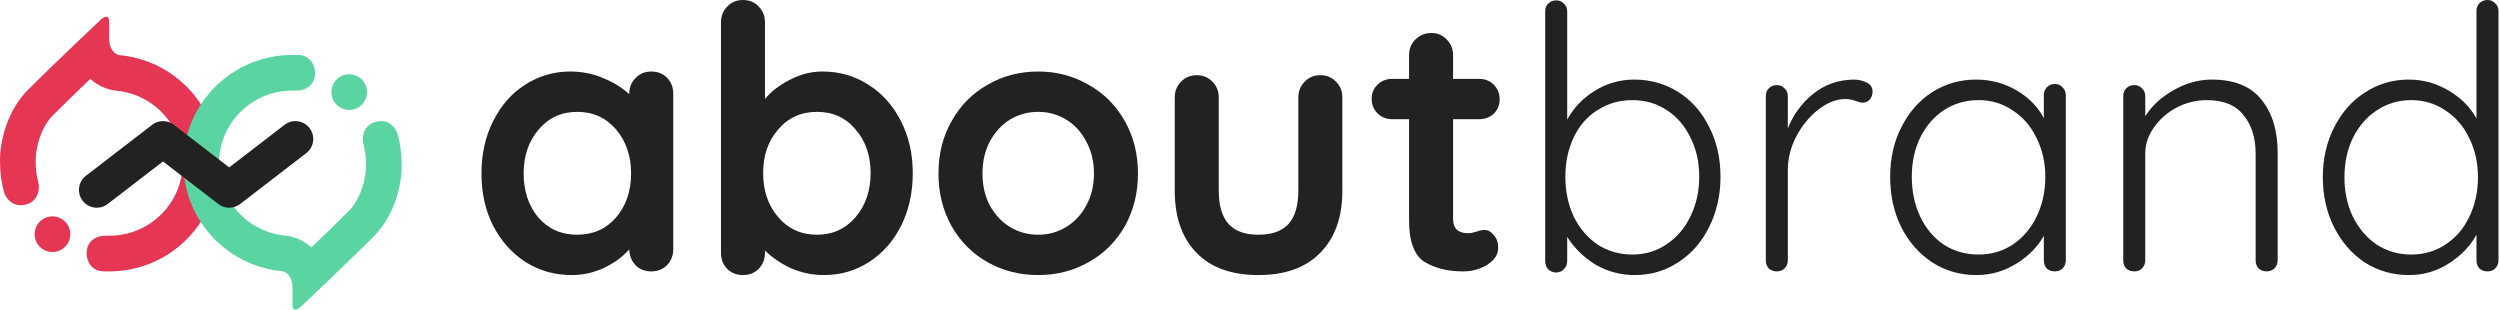 <svg width="323" height="40" viewBox="0 0 323 40" fill="none" xmlns="http://www.w3.org/2000/svg">
<path d="M84.143 9.24C84.965 9.24 85.644 9.508 86.181 10.045C86.718 10.582 86.986 11.277 86.986 12.13V32.174C86.986 32.995 86.718 33.69 86.181 34.259C85.644 34.796 84.965 35.064 84.143 35.064C83.322 35.064 82.643 34.796 82.106 34.259C81.6 33.722 81.332 33.042 81.3 32.221C80.511 33.137 79.437 33.927 78.078 34.59C76.751 35.222 75.346 35.538 73.861 35.538C71.681 35.538 69.707 34.985 67.938 33.88C66.169 32.742 64.763 31.179 63.721 29.189C62.71 27.198 62.205 24.94 62.205 22.413C62.205 19.886 62.71 17.627 63.721 15.637C64.732 13.615 66.106 12.051 67.843 10.946C69.612 9.808 71.555 9.24 73.671 9.24C75.188 9.24 76.609 9.524 77.936 10.093C79.263 10.63 80.384 11.325 81.3 12.178V12.13C81.3 11.309 81.569 10.63 82.106 10.093C82.643 9.524 83.322 9.24 84.143 9.24ZM74.572 30.326C76.625 30.326 78.299 29.583 79.594 28.099C80.89 26.582 81.537 24.687 81.537 22.413C81.537 20.138 80.89 18.243 79.594 16.727C78.299 15.21 76.625 14.452 74.572 14.452C72.55 14.452 70.892 15.21 69.597 16.727C68.301 18.243 67.654 20.138 67.654 22.413C67.654 24.687 68.285 26.582 69.549 28.099C70.844 29.583 72.519 30.326 74.572 30.326Z" fill="#222222"/>
<path d="M106.274 9.24C108.454 9.24 110.428 9.808 112.197 10.946C113.966 12.051 115.356 13.599 116.367 15.589C117.409 17.579 117.93 19.838 117.93 22.365C117.93 24.892 117.425 27.167 116.414 29.189C115.403 31.179 114.013 32.742 112.244 33.88C110.507 34.985 108.58 35.538 106.463 35.538C104.947 35.538 103.51 35.238 102.152 34.638C100.825 34.006 99.719 33.248 98.835 32.363V32.648C98.835 33.469 98.566 34.164 98.029 34.733C97.492 35.27 96.813 35.538 95.992 35.538C95.17 35.538 94.491 35.27 93.954 34.733C93.417 34.196 93.149 33.501 93.149 32.648V2.89C93.149 2.069 93.417 1.39 93.954 0.853C94.491 0.284 95.17 0 95.992 0C96.813 0 97.492 0.284 98.029 0.853C98.566 1.39 98.835 2.069 98.835 2.89V12.794C99.593 11.846 100.651 11.025 102.009 10.33C103.368 9.603 104.789 9.24 106.274 9.24ZM105.563 30.326C107.585 30.326 109.243 29.568 110.539 28.051C111.834 26.535 112.481 24.64 112.481 22.365C112.481 20.091 111.834 18.211 110.539 16.727C109.275 15.21 107.616 14.452 105.563 14.452C103.51 14.452 101.836 15.21 100.54 16.727C99.245 18.211 98.598 20.091 98.598 22.365C98.598 24.64 99.245 26.535 100.54 28.051C101.836 29.568 103.51 30.326 105.563 30.326Z" fill="#222222"/>
<path d="M147.026 22.413C147.026 24.94 146.458 27.214 145.321 29.236C144.183 31.226 142.62 32.774 140.63 33.88C138.671 34.985 136.507 35.538 134.138 35.538C131.737 35.538 129.558 34.985 127.599 33.88C125.64 32.774 124.093 31.226 122.955 29.236C121.818 27.214 121.25 24.94 121.25 22.413C121.25 19.886 121.818 17.627 122.955 15.637C124.093 13.615 125.64 12.051 127.599 10.946C129.558 9.808 131.737 9.24 134.138 9.24C136.507 9.24 138.671 9.808 140.63 10.946C142.62 12.051 144.183 13.615 145.321 15.637C146.458 17.627 147.026 19.886 147.026 22.413ZM141.34 22.413C141.34 20.865 141.009 19.491 140.345 18.29C139.713 17.058 138.845 16.111 137.739 15.447C136.665 14.784 135.465 14.452 134.138 14.452C132.811 14.452 131.595 14.784 130.489 15.447C129.415 16.111 128.547 17.058 127.883 18.29C127.251 19.491 126.936 20.865 126.936 22.413C126.936 23.96 127.251 25.335 127.883 26.535C128.547 27.735 129.415 28.667 130.489 29.331C131.595 29.994 132.811 30.326 134.138 30.326C135.465 30.326 136.665 29.994 137.739 29.331C138.845 28.667 139.713 27.735 140.345 26.535C141.009 25.335 141.34 23.96 141.34 22.413Z" fill="#222222"/>
<path d="M170.588 9.714C171.41 9.714 172.089 9.998 172.626 10.567C173.163 11.104 173.432 11.783 173.432 12.604V24.64C173.432 28.051 172.484 30.721 170.588 32.648C168.725 34.575 166.055 35.538 162.581 35.538C159.106 35.538 156.436 34.575 154.573 32.648C152.709 30.721 151.777 28.051 151.777 24.64V12.604C151.777 11.783 152.046 11.104 152.583 10.567C153.12 9.998 153.799 9.714 154.62 9.714C155.441 9.714 156.121 9.998 156.658 10.567C157.195 11.104 157.463 11.783 157.463 12.604V24.64C157.463 26.567 157.89 28.004 158.742 28.952C159.595 29.868 160.875 30.326 162.581 30.326C164.318 30.326 165.613 29.868 166.466 28.952C167.319 28.004 167.745 26.567 167.745 24.64V12.604C167.745 11.783 168.014 11.104 168.551 10.567C169.088 9.998 169.767 9.714 170.588 9.714Z" fill="#222222"/>
<path d="M191.812 29.71C192.255 29.71 192.65 29.931 192.997 30.373C193.376 30.784 193.566 31.337 193.566 32.032C193.566 32.885 193.092 33.611 192.144 34.211C191.228 34.78 190.186 35.064 189.017 35.064C187.058 35.064 185.4 34.654 184.041 33.832C182.715 32.979 182.051 31.195 182.051 28.478V15.4H179.872C179.114 15.4 178.482 15.147 177.976 14.642C177.471 14.136 177.218 13.504 177.218 12.746C177.218 12.02 177.471 11.419 177.976 10.946C178.482 10.44 179.114 10.188 179.872 10.188H182.051V7.155C182.051 6.334 182.32 5.654 182.857 5.117C183.425 4.549 184.12 4.265 184.942 4.265C185.732 4.265 186.395 4.549 186.932 5.117C187.469 5.654 187.737 6.334 187.737 7.155V10.188H191.102C191.86 10.188 192.492 10.44 192.997 10.946C193.502 11.451 193.755 12.083 193.755 12.841C193.755 13.568 193.502 14.184 192.997 14.689C192.492 15.163 191.86 15.4 191.102 15.4H187.737V28.241C187.737 28.904 187.911 29.394 188.259 29.71C188.606 29.994 189.08 30.136 189.68 30.136C189.933 30.136 190.28 30.073 190.723 29.947C191.102 29.789 191.465 29.71 191.812 29.71Z" fill="#222222"/>
<path d="M211.154 10.282C213.239 10.282 215.134 10.819 216.84 11.893C218.546 12.967 219.872 14.468 220.82 16.395C221.799 18.29 222.289 20.438 222.289 22.839C222.289 25.208 221.799 27.372 220.82 29.331C219.872 31.258 218.546 32.774 216.84 33.88C215.165 34.985 213.286 35.538 211.201 35.538C209.4 35.538 207.726 35.096 206.178 34.211C204.662 33.295 203.43 32.095 202.482 30.61V33.737C202.482 34.148 202.34 34.496 202.056 34.78C201.803 35.064 201.472 35.206 201.061 35.206C200.65 35.206 200.303 35.064 200.018 34.78C199.766 34.496 199.639 34.148 199.639 33.737V1.469C199.639 1.058 199.766 0.727 200.018 0.474C200.303 0.19 200.65 0.047 201.061 0.047C201.472 0.047 201.803 0.19 202.056 0.474C202.34 0.727 202.482 1.058 202.482 1.469V15.447C203.335 13.899 204.536 12.652 206.084 11.704C207.631 10.756 209.321 10.282 211.154 10.282ZM210.917 32.885C212.559 32.885 214.028 32.442 215.323 31.558C216.65 30.673 217.677 29.473 218.403 27.957C219.162 26.409 219.541 24.703 219.541 22.839C219.541 20.944 219.162 19.254 218.403 17.769C217.677 16.253 216.65 15.068 215.323 14.215C214.028 13.362 212.559 12.936 210.917 12.936C209.242 12.936 207.742 13.362 206.415 14.215C205.089 15.037 204.062 16.205 203.335 17.722C202.609 19.238 202.245 20.944 202.245 22.839C202.245 24.735 202.609 26.456 203.335 28.004C204.093 29.52 205.12 30.721 206.415 31.605C207.742 32.458 209.242 32.885 210.917 32.885Z" fill="#222222"/>
<path d="M239.469 10.282C240.1 10.282 240.669 10.409 241.174 10.661C241.68 10.914 241.933 11.293 241.933 11.799C241.933 12.241 241.806 12.604 241.553 12.889C241.301 13.141 241.001 13.268 240.653 13.268C240.495 13.268 240.179 13.188 239.706 13.031C239.263 12.873 238.837 12.794 238.426 12.794C237.257 12.794 236.089 13.252 234.92 14.168C233.783 15.052 232.835 16.205 232.077 17.627C231.35 19.048 230.987 20.486 230.987 21.939V33.643C230.987 34.053 230.845 34.401 230.56 34.685C230.308 34.938 229.976 35.064 229.565 35.064C229.155 35.064 228.807 34.938 228.523 34.685C228.27 34.401 228.144 34.053 228.144 33.643V12.415C228.144 12.004 228.27 11.672 228.523 11.419C228.807 11.135 229.155 10.993 229.565 10.993C229.976 10.993 230.308 11.135 230.56 11.419C230.845 11.672 230.987 12.004 230.987 12.415V16.584C231.713 14.784 232.803 13.299 234.256 12.13C235.741 10.93 237.478 10.314 239.469 10.282Z" fill="#222222"/>
<path d="M265.485 10.851C265.895 10.851 266.227 10.993 266.48 11.277C266.764 11.562 266.906 11.909 266.906 12.32V33.643C266.906 34.053 266.764 34.401 266.48 34.685C266.227 34.938 265.895 35.064 265.485 35.064C265.074 35.064 264.726 34.938 264.442 34.685C264.189 34.401 264.063 34.053 264.063 33.643V30.468C263.273 31.889 262.089 33.09 260.509 34.069C258.93 35.048 257.208 35.538 255.344 35.538C253.228 35.538 251.317 34.985 249.611 33.88C247.937 32.774 246.61 31.258 245.631 29.331C244.683 27.404 244.209 25.24 244.209 22.839C244.209 20.438 244.699 18.29 245.678 16.395C246.657 14.468 247.984 12.967 249.658 11.893C251.364 10.819 253.244 10.282 255.297 10.282C257.192 10.282 258.93 10.74 260.509 11.656C262.089 12.573 263.273 13.773 264.063 15.258V12.32C264.063 11.909 264.189 11.562 264.442 11.277C264.726 10.993 265.074 10.851 265.485 10.851ZM255.629 32.885C257.271 32.885 258.74 32.458 260.035 31.605C261.362 30.721 262.389 29.52 263.115 28.004C263.874 26.456 264.253 24.735 264.253 22.839C264.253 21.007 263.874 19.333 263.115 17.816C262.389 16.3 261.362 15.116 260.035 14.263C258.74 13.378 257.271 12.936 255.629 12.936C253.986 12.936 252.501 13.362 251.175 14.215C249.879 15.068 248.853 16.253 248.095 17.769C247.368 19.254 247.005 20.944 247.005 22.839C247.005 24.735 247.368 26.456 248.095 28.004C248.821 29.52 249.832 30.721 251.127 31.605C252.454 32.458 253.955 32.885 255.629 32.885Z" fill="#222222"/>
<path d="M285.744 10.282C288.682 10.282 290.83 11.151 292.188 12.889C293.578 14.594 294.273 16.869 294.273 19.712V33.643C294.273 34.053 294.131 34.401 293.847 34.685C293.563 34.938 293.231 35.064 292.852 35.064C292.441 35.064 292.094 34.938 291.809 34.685C291.557 34.401 291.43 34.053 291.43 33.643V19.854C291.43 17.801 290.909 16.142 289.867 14.879C288.856 13.583 287.276 12.936 285.128 12.936C283.77 12.936 282.475 13.252 281.243 13.883C280.042 14.515 279.063 15.368 278.305 16.442C277.547 17.485 277.168 18.622 277.168 19.854V33.643C277.168 34.053 277.026 34.401 276.741 34.685C276.489 34.938 276.157 35.064 275.746 35.064C275.336 35.064 274.988 34.938 274.704 34.685C274.451 34.401 274.325 34.053 274.325 33.643V12.415C274.325 12.004 274.451 11.672 274.704 11.419C274.988 11.135 275.336 10.993 275.746 10.993C276.157 10.993 276.489 11.135 276.741 11.419C277.026 11.672 277.168 12.004 277.168 12.415V15.021C278.021 13.662 279.237 12.541 280.816 11.656C282.427 10.74 284.07 10.282 285.744 10.282Z" fill="#222222"/>
<path d="M321.383 0C321.794 0 322.125 0.142 322.378 0.426C322.662 0.679 322.804 1.011 322.804 1.422V33.643C322.804 34.053 322.662 34.401 322.378 34.685C322.125 34.938 321.794 35.064 321.383 35.064C320.972 35.064 320.625 34.938 320.341 34.685C320.088 34.401 319.961 34.053 319.961 33.643V30.326C319.172 31.779 317.987 33.011 316.408 34.022C314.86 35.033 313.138 35.538 311.243 35.538C309.158 35.538 307.263 35.001 305.557 33.927C303.882 32.821 302.556 31.305 301.576 29.378C300.597 27.451 300.108 25.287 300.108 22.887C300.108 20.517 300.597 18.369 301.576 16.442C302.556 14.515 303.882 13.015 305.557 11.941C307.263 10.835 309.142 10.282 311.195 10.282C313.059 10.282 314.781 10.756 316.36 11.704C317.94 12.62 319.14 13.82 319.961 15.305V1.422C319.961 1.011 320.088 0.679 320.341 0.426C320.625 0.142 320.972 0 321.383 0ZM311.527 32.885C313.17 32.885 314.639 32.458 315.934 31.605C317.261 30.752 318.287 29.568 319.014 28.051C319.772 26.503 320.151 24.782 320.151 22.887C320.151 21.023 319.772 19.333 319.014 17.816C318.287 16.3 317.261 15.116 315.934 14.263C314.639 13.378 313.17 12.936 311.527 12.936C309.884 12.936 308.4 13.378 307.073 14.263C305.778 15.116 304.751 16.3 303.993 17.816C303.266 19.333 302.903 21.023 302.903 22.887C302.903 24.782 303.266 26.488 303.993 28.004C304.751 29.52 305.778 30.721 307.073 31.605C308.4 32.458 309.884 32.885 311.527 32.885Z" fill="#222222"/>
<path d="M4.616 21.063C4.616 20.985 4.614 20.908 4.61 20.831C4.591 20.446 4.646 19.381 5.03 18.118C5.406 16.881 6.02 15.705 6.921 14.81C8.367 13.374 10.074 11.719 11.665 10.19C12.595 11.036 13.855 11.671 15.427 11.758C20.066 12.393 23.598 16.343 23.598 21.063C23.598 26.221 19.378 30.457 14.107 30.457H13.491C12.723 30.457 11.188 30.918 11.188 32.761C11.188 33.529 11.649 35.064 13.491 35.064H14.107C21.893 35.064 28.205 28.796 28.205 21.063C28.205 13.899 22.787 7.991 15.799 7.161C15.495 7.161 15.243 7.092 15.034 6.977C14.882 6.894 14.753 6.786 14.644 6.663C14.234 6.2 14.107 5.522 14.107 5.101V2.861C14.107 1.741 13.355 2.207 12.979 2.581C12.887 2.668 12.787 2.761 12.682 2.861C12.074 3.434 11.257 4.209 10.328 5.094L10.32 5.101C10.068 5.342 9.807 5.591 9.54 5.846C7.66 7.644 5.472 9.756 3.674 11.542C0.517 14.678 -0.085 19.196 0.009 21.063C0.009 22.359 0.186 23.614 0.518 24.805C0.675 25.373 1.316 26.509 2.632 26.509C3.424 26.509 4.936 26.18 5.03 24.154C5.021 24.022 4.991 23.704 4.936 23.488C4.727 22.713 4.616 21.9 4.616 21.063Z" fill="#E53654"/>
<path d="M6.779 32.563C8.051 32.563 9.082 31.532 9.082 30.26C9.082 28.988 8.051 27.957 6.779 27.957C5.506 27.957 4.475 28.988 4.475 30.26C4.475 31.532 5.506 32.563 6.779 32.563Z" fill="#E53654"/>
<path d="M47.281 21.096C47.281 21.173 47.283 21.25 47.287 21.328C47.306 21.713 47.251 22.778 46.867 24.041C46.491 25.278 45.877 26.454 44.976 27.348C43.53 28.784 41.823 30.44 40.231 31.969C39.302 31.123 38.042 30.488 36.47 30.401C31.831 29.765 28.299 25.816 28.299 21.096C28.299 15.937 32.518 11.701 37.79 11.701H38.406C39.173 11.701 40.709 11.241 40.709 9.398C40.709 8.63 40.248 7.094 38.406 7.094H37.79C30.004 7.094 23.692 13.363 23.692 21.096C23.692 28.26 29.11 34.168 36.098 34.998C36.402 34.998 36.654 35.067 36.863 35.182C37.015 35.265 37.144 35.373 37.253 35.496C37.663 35.958 37.79 36.637 37.79 37.058V39.298C37.79 40.418 38.542 39.951 38.918 39.578C39.01 39.491 39.109 39.397 39.215 39.298C39.822 38.725 40.64 37.95 41.569 37.064L41.577 37.058C41.829 36.817 42.09 36.568 42.356 36.313C44.237 34.514 46.425 32.402 48.222 30.617C51.38 27.481 51.982 22.963 51.888 21.096C51.888 19.8 51.711 18.545 51.379 17.354C51.222 16.786 50.581 15.65 49.264 15.65C48.473 15.65 46.961 15.979 46.867 18.005C46.876 18.137 46.906 18.455 46.961 18.671C47.17 19.445 47.281 20.259 47.281 21.096Z" fill="#5AD5A1"/>
<path d="M45.118 9.595C43.846 9.595 42.815 10.627 42.815 11.899C42.815 13.171 43.846 14.202 45.118 14.202C46.39 14.202 47.422 13.171 47.422 11.899C47.422 10.627 46.39 9.595 45.118 9.595Z" fill="#5AD5A1"/>
<path d="M21.059 20.859L13.908 26.36C12.9 27.136 11.454 26.947 10.678 25.939C9.903 24.93 10.091 23.484 11.1 22.709L19.616 16.158C19.759 16.042 19.915 15.946 20.078 15.869C20.692 15.581 21.416 15.572 22.045 15.871C22.207 15.947 22.36 16.043 22.503 16.158L29.615 21.628L36.766 16.128C37.774 15.352 39.22 15.541 39.996 16.549C40.772 17.557 40.583 19.003 39.575 19.779L31.059 26.33C30.915 26.446 30.759 26.542 30.596 26.619C30.284 26.766 29.948 26.838 29.615 26.838C29.281 26.838 28.946 26.766 28.634 26.619C28.47 26.542 28.315 26.446 28.171 26.33L21.059 20.859Z" fill="#222222"/>
</svg>
